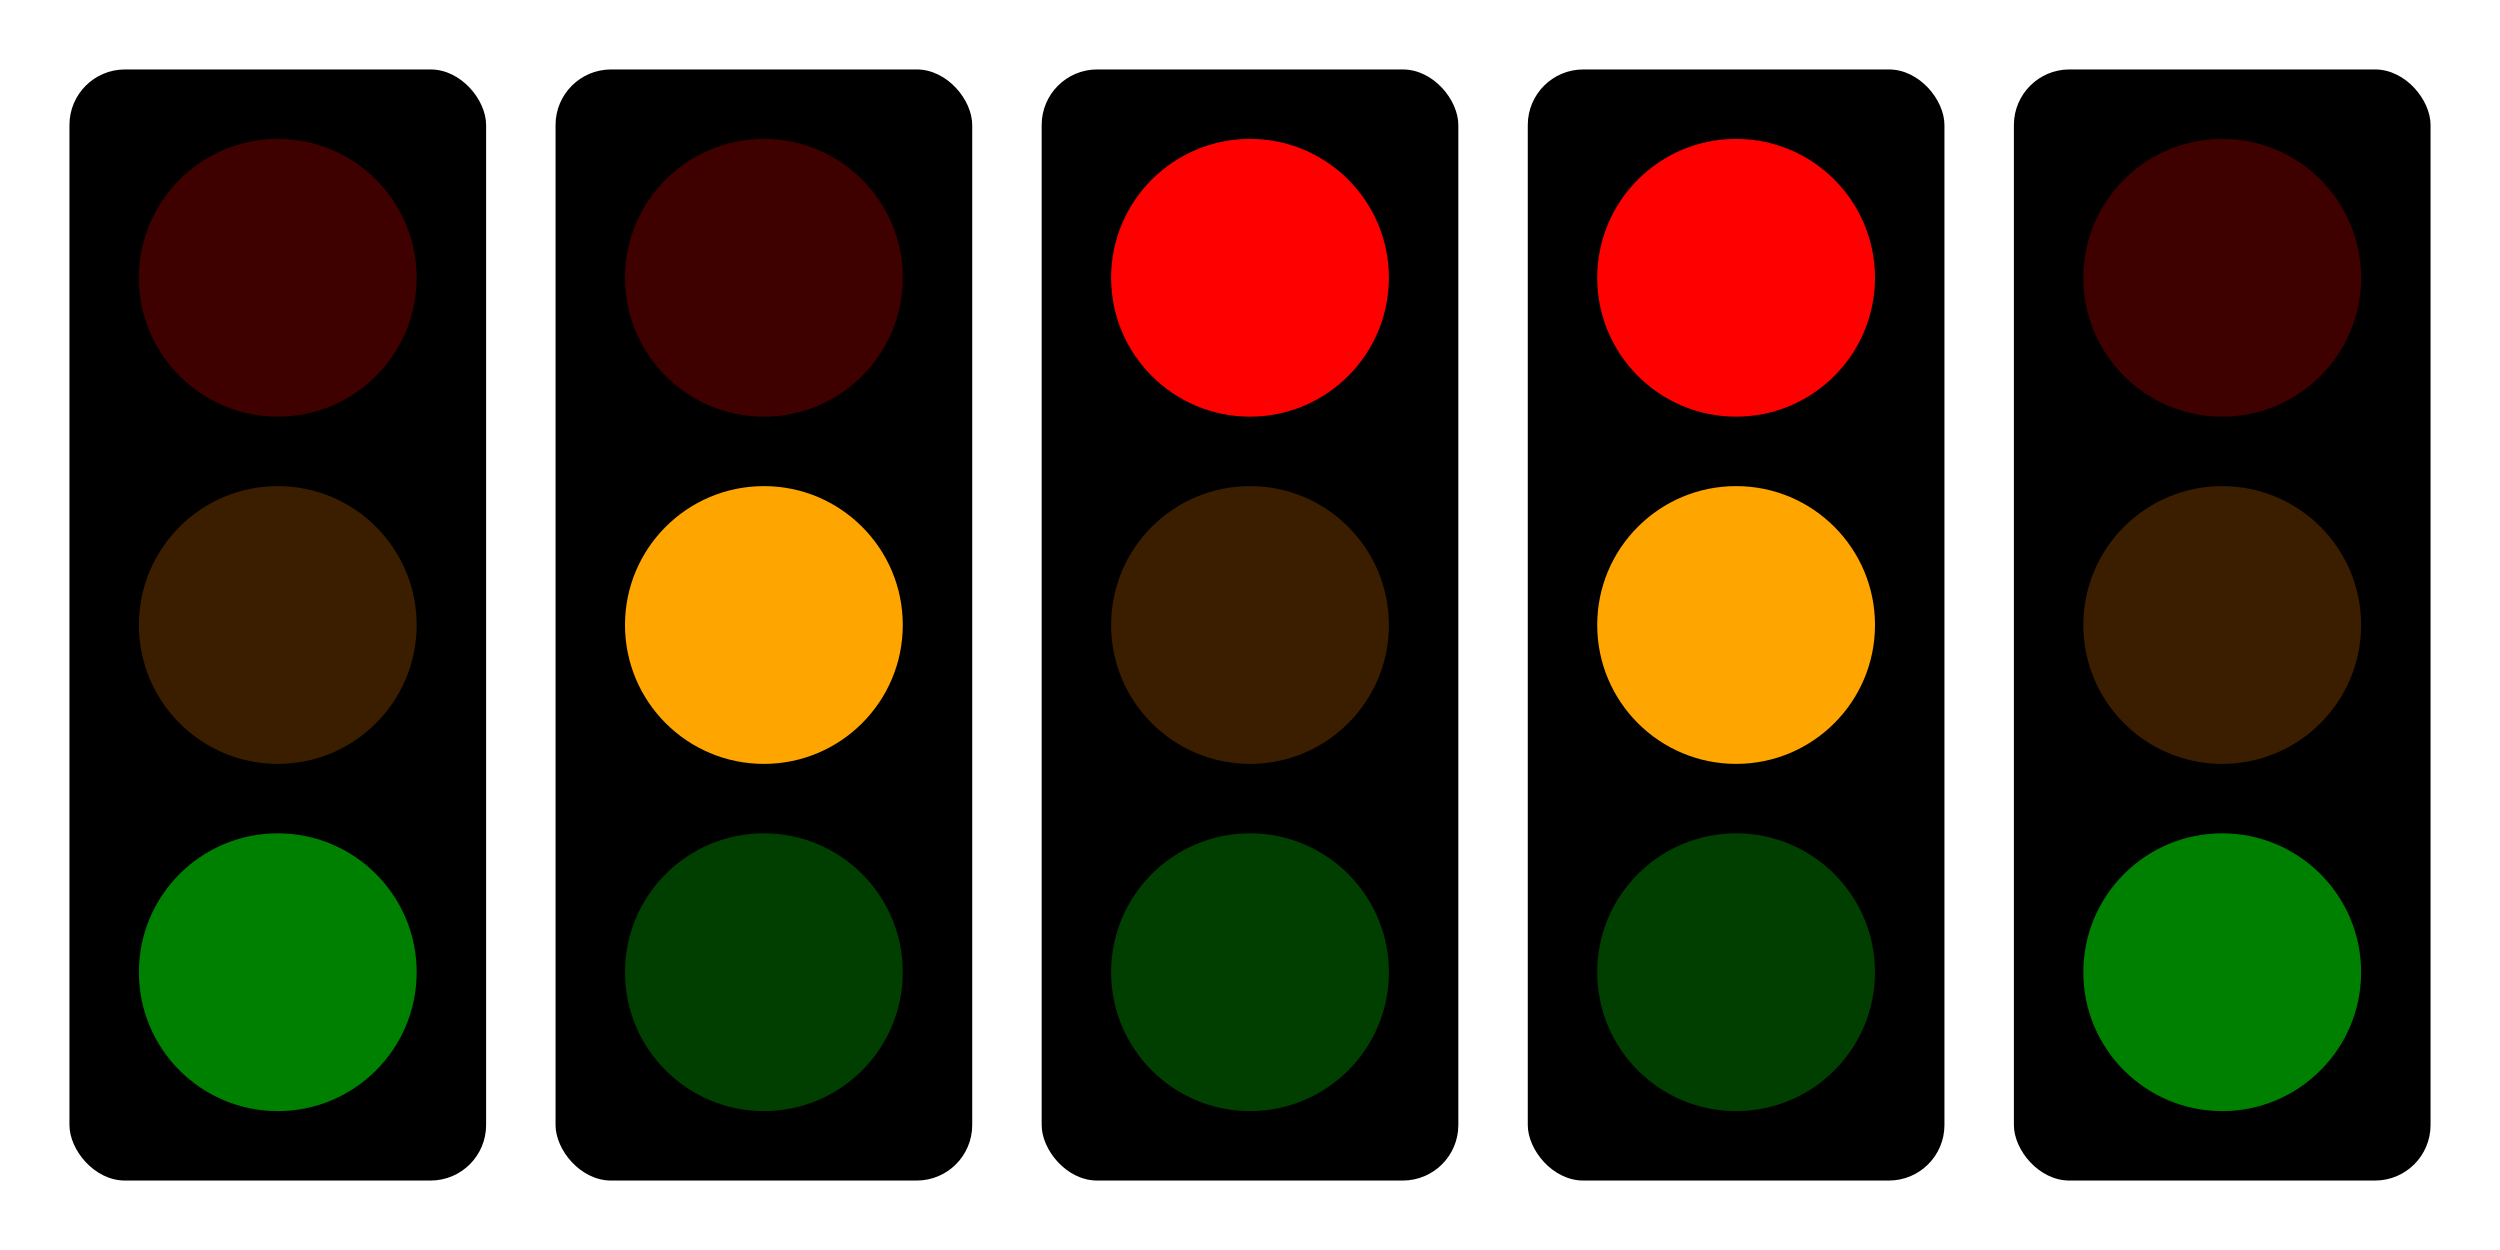 <?xml version="1.0" encoding="UTF-8" standalone="yes"?>
<!DOCTYPE svg PUBLIC "-//W3C//DTD SVG 1.0//EN" "http://www.w3.org/TR/2001/REC-SVG-20010904/DTD/svg10.dtd">
<svg height="450" width="900" xmlns="http://www.w3.org/2000/svg" xmlns:svg="http://www.w3.org/2000/svg" xmlns:xlink="http://www.w3.org/1999/xlink">
	<rect fill="black" height="400" rx="20" ry="20" width="150" x="25" y="25" />
	<circle cx="100" cy="100" fill="rgb(63,0,0)" r="50" />
	<circle cx="100" cy="225" fill="rgb(59,29,0)" r="50" />
	<circle cx="100" cy="350" fill="green" r="50" />
	<rect fill="black" height="400" rx="20" ry="20" width="150" x="200" y="25" />
	<circle cx="275" cy="100" fill="rgb(63,0,0)" r="50" />
	<circle cx="275" cy="225" fill="orange" r="50" />
	<circle cx="275" cy="350" fill="rgb(0,63,0)" r="50" />
	<rect fill="black" height="400" rx="20" ry="20" width="150" x="375" y="25" />
	<circle cx="450" cy="100" fill="red" r="50" />
	<circle cx="450" cy="225" fill="rgb(59,29,0)" r="50" />
	<circle cx="450" cy="350" fill="rgb(0,63,0)" r="50" />
	<rect fill="black" height="400" rx="20" ry="20" width="150" x="550" y="25" />
	<circle cx="625" cy="100" fill="red" r="50" />
	<circle cx="625" cy="225" fill="orange" r="50" />
	<circle cx="625" cy="350" fill="rgb(0,63,0)" r="50" />
	<rect fill="black" height="400" rx="20" ry="20" width="150" x="725" y="25" />
	<circle cx="800" cy="100" fill="rgb(63,0,0)" r="50" />
	<circle cx="800" cy="225" fill="rgb(59,29,0)" r="50" />
	<circle cx="800" cy="350" fill="green" r="50" />
	<!-- 
	Generated using the Perl SVG Module V2.64
	by Ronan Oger
	Info: http://www.roitsystems.com/
 -->
</svg>
